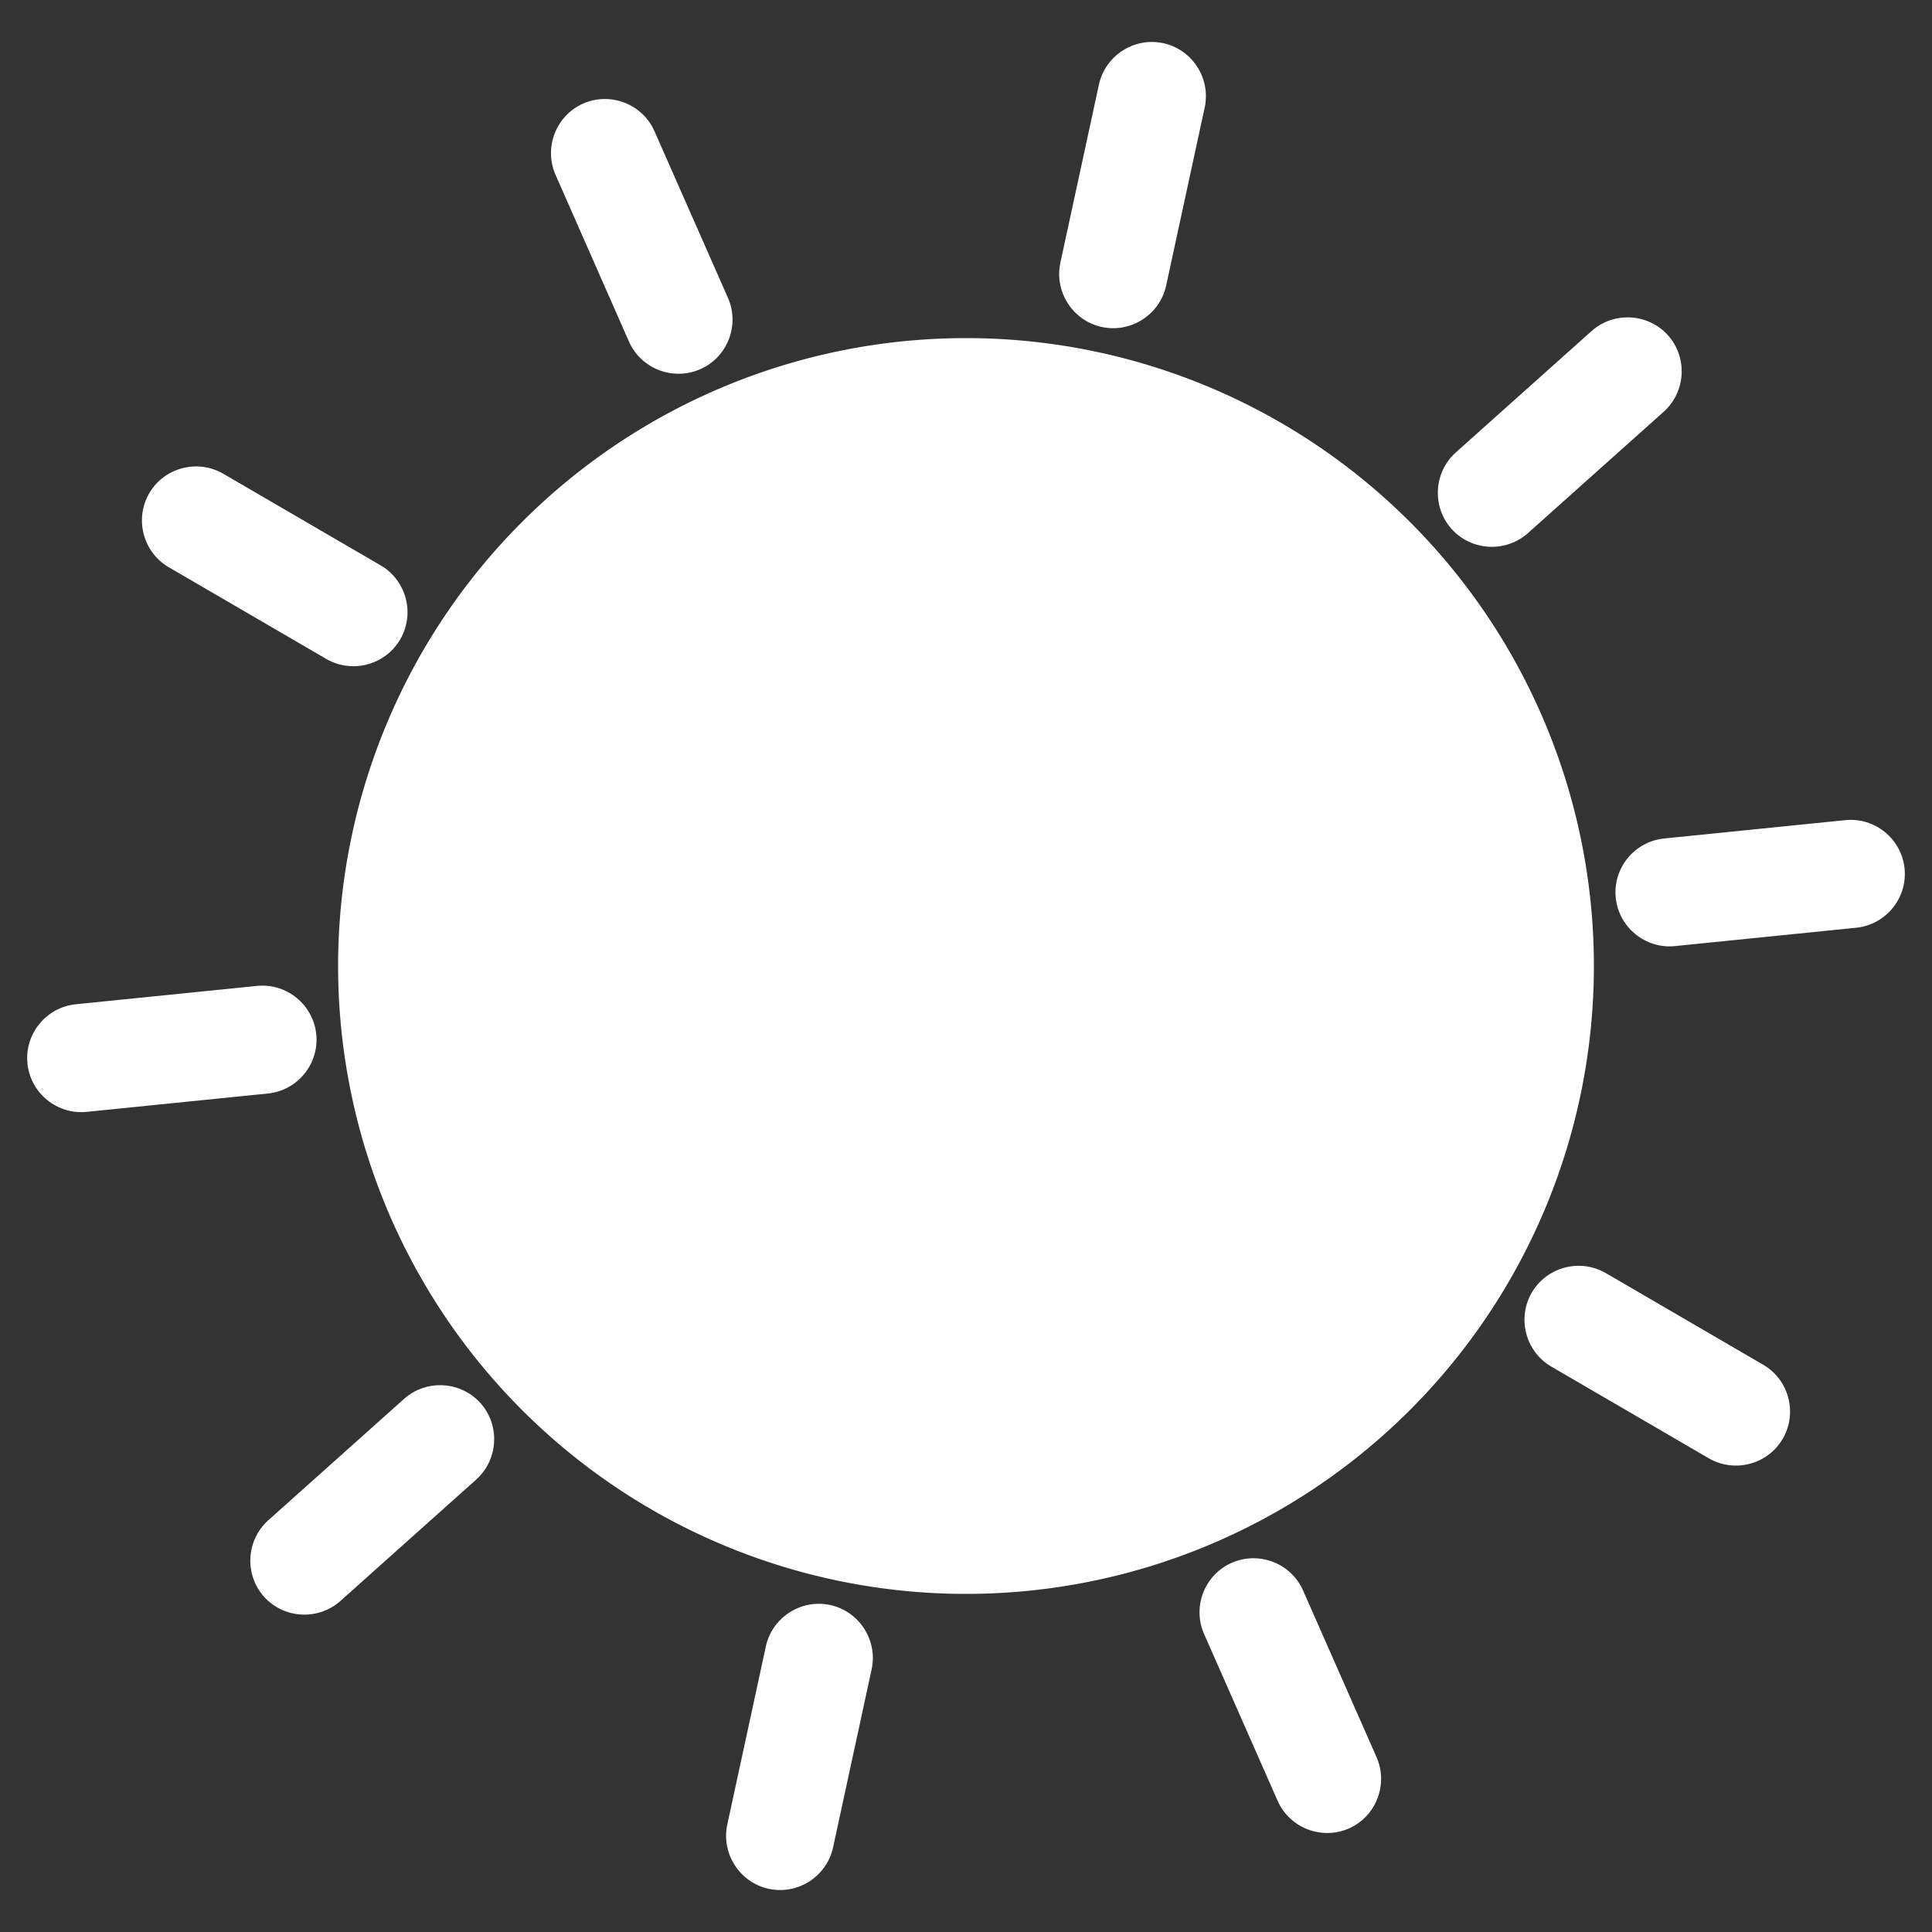 <?xml version="1.0" standalone="no"?><!DOCTYPE svg PUBLIC "-//W3C//DTD SVG 1.1//EN" "http://www.w3.org/Graphics/SVG/1.1/DTD/svg11.dtd"><svg t="1655083438034" class="icon" viewBox="0 0 1024 1024" version="1.1" xmlns="http://www.w3.org/2000/svg" p-id="11884" xmlns:xlink="http://www.w3.org/1999/xlink" width="128" height="128"><rect x="0" y="0" width="1024" height="1024" fill="#333333" stroke="none"/><defs><style type="text/css">@font-face { font-family: element-icons; src: url("chrome-extension://moombeodfomdpjnpocobemoiaemednkg/fonts/element-icons.woff") format("woff"), url("chrome-extension://moombeodfomdpjnpocobemoiaemednkg/fonts/element-icons.ttf ") format("truetype"); }
@font-face { font-family: feedback-iconfont; src: url("//at.alicdn.com/t/font_1031158_u69w8yhxdu.woff2?t=1630033759944") format("woff2"), url("//at.alicdn.com/t/font_1031158_u69w8yhxdu.woff?t=1630033759944") format("woff"), url("//at.alicdn.com/t/font_1031158_u69w8yhxdu.ttf?t=1630033759944") format("truetype"); }
</style></defs><path d="M512 512m-332.8 0a332.8 332.8 0 1 0 665.6 0 332.8 332.8 0 1 0-665.6 0Z" fill="#ffffff" p-id="11885" data-spm-anchor-id="a313x.7781069.0.i20" class="selected"></path><path d="M583.987 173.312c-15.411-3.328-25.293-18.688-21.965-34.099l20.429-94.362c3.328-15.411 18.688-25.293 34.099-21.965 15.411 3.328 25.293 18.688 21.965 34.099l-20.429 94.362c-3.328 15.411-18.688 25.293-34.099 21.965zM371.149 195.686c-14.438 6.349-31.437-0.256-37.786-14.643l-38.912-88.371c-6.349-14.438 0.256-31.437 14.643-37.786 14.438-6.349 31.437 0.256 37.786 14.643l38.963 88.371c6.349 14.438-0.256 31.437-14.694 37.786zM212.122 338.893c-7.936 13.619-25.549 18.278-39.219 10.342l-83.456-48.589c-13.619-7.936-18.278-25.549-10.342-39.219 7.936-13.619 25.549-18.278 39.219-10.342l83.456 48.589c13.619 7.936 18.278 25.549 10.342 39.219zM167.629 548.198c1.587 15.667-9.933 29.798-25.651 31.386l-96.051 9.728c-15.667 1.587-29.798-9.933-31.386-25.651-1.587-15.667 9.933-29.798 25.651-31.386l96.051-9.728c15.667-1.587 29.798 9.984 31.386 25.651zM254.669 743.68c10.496 11.776 9.472 29.952-2.253 40.499l-71.987 64.358c-11.776 10.496-29.952 9.472-40.499-2.253-10.496-11.776-9.472-29.952 2.253-40.499l71.987-64.358c11.776-10.496 30.003-9.472 40.499 2.253zM440.013 850.688c15.411 3.328 25.293 18.688 21.965 34.099l-20.429 94.362c-3.328 15.411-18.688 25.293-34.099 21.965-15.411-3.328-25.293-18.688-21.965-34.099l20.429-94.362c3.328-15.411 18.688-25.293 34.099-21.965zM652.851 828.314c14.438-6.349 31.437 0.256 37.786 14.643l38.963 88.371c6.349 14.438-0.256 31.437-14.643 37.786-14.438 6.349-31.437-0.256-37.786-14.643l-38.963-88.371c-6.4-14.438 0.205-31.437 14.643-37.786zM811.878 685.107c7.936-13.619 25.549-18.278 39.219-10.342l83.456 48.589c13.619 7.936 18.278 25.549 10.342 39.219-7.936 13.619-25.549 18.278-39.219 10.342l-83.456-48.589c-13.619-7.936-18.278-25.549-10.342-39.219zM856.371 475.802c-1.587-15.667 9.933-29.798 25.651-31.386l96.051-9.728c15.667-1.587 29.798 9.933 31.386 25.651 1.587 15.667-9.933 29.798-25.651 31.386l-96.051 9.728c-15.667 1.587-29.798-9.984-31.386-25.651zM769.331 280.32c-10.496-11.776-9.472-29.952 2.253-40.499l71.987-64.358c11.776-10.496 29.952-9.472 40.499 2.253 10.496 11.776 9.472 29.952-2.253 40.499l-71.987 64.358c-11.776 10.496-30.003 9.472-40.499-2.253z" fill="#ffffff" p-id="11886" data-spm-anchor-id="a313x.7781069.0.i22" class="selected"></path></svg>